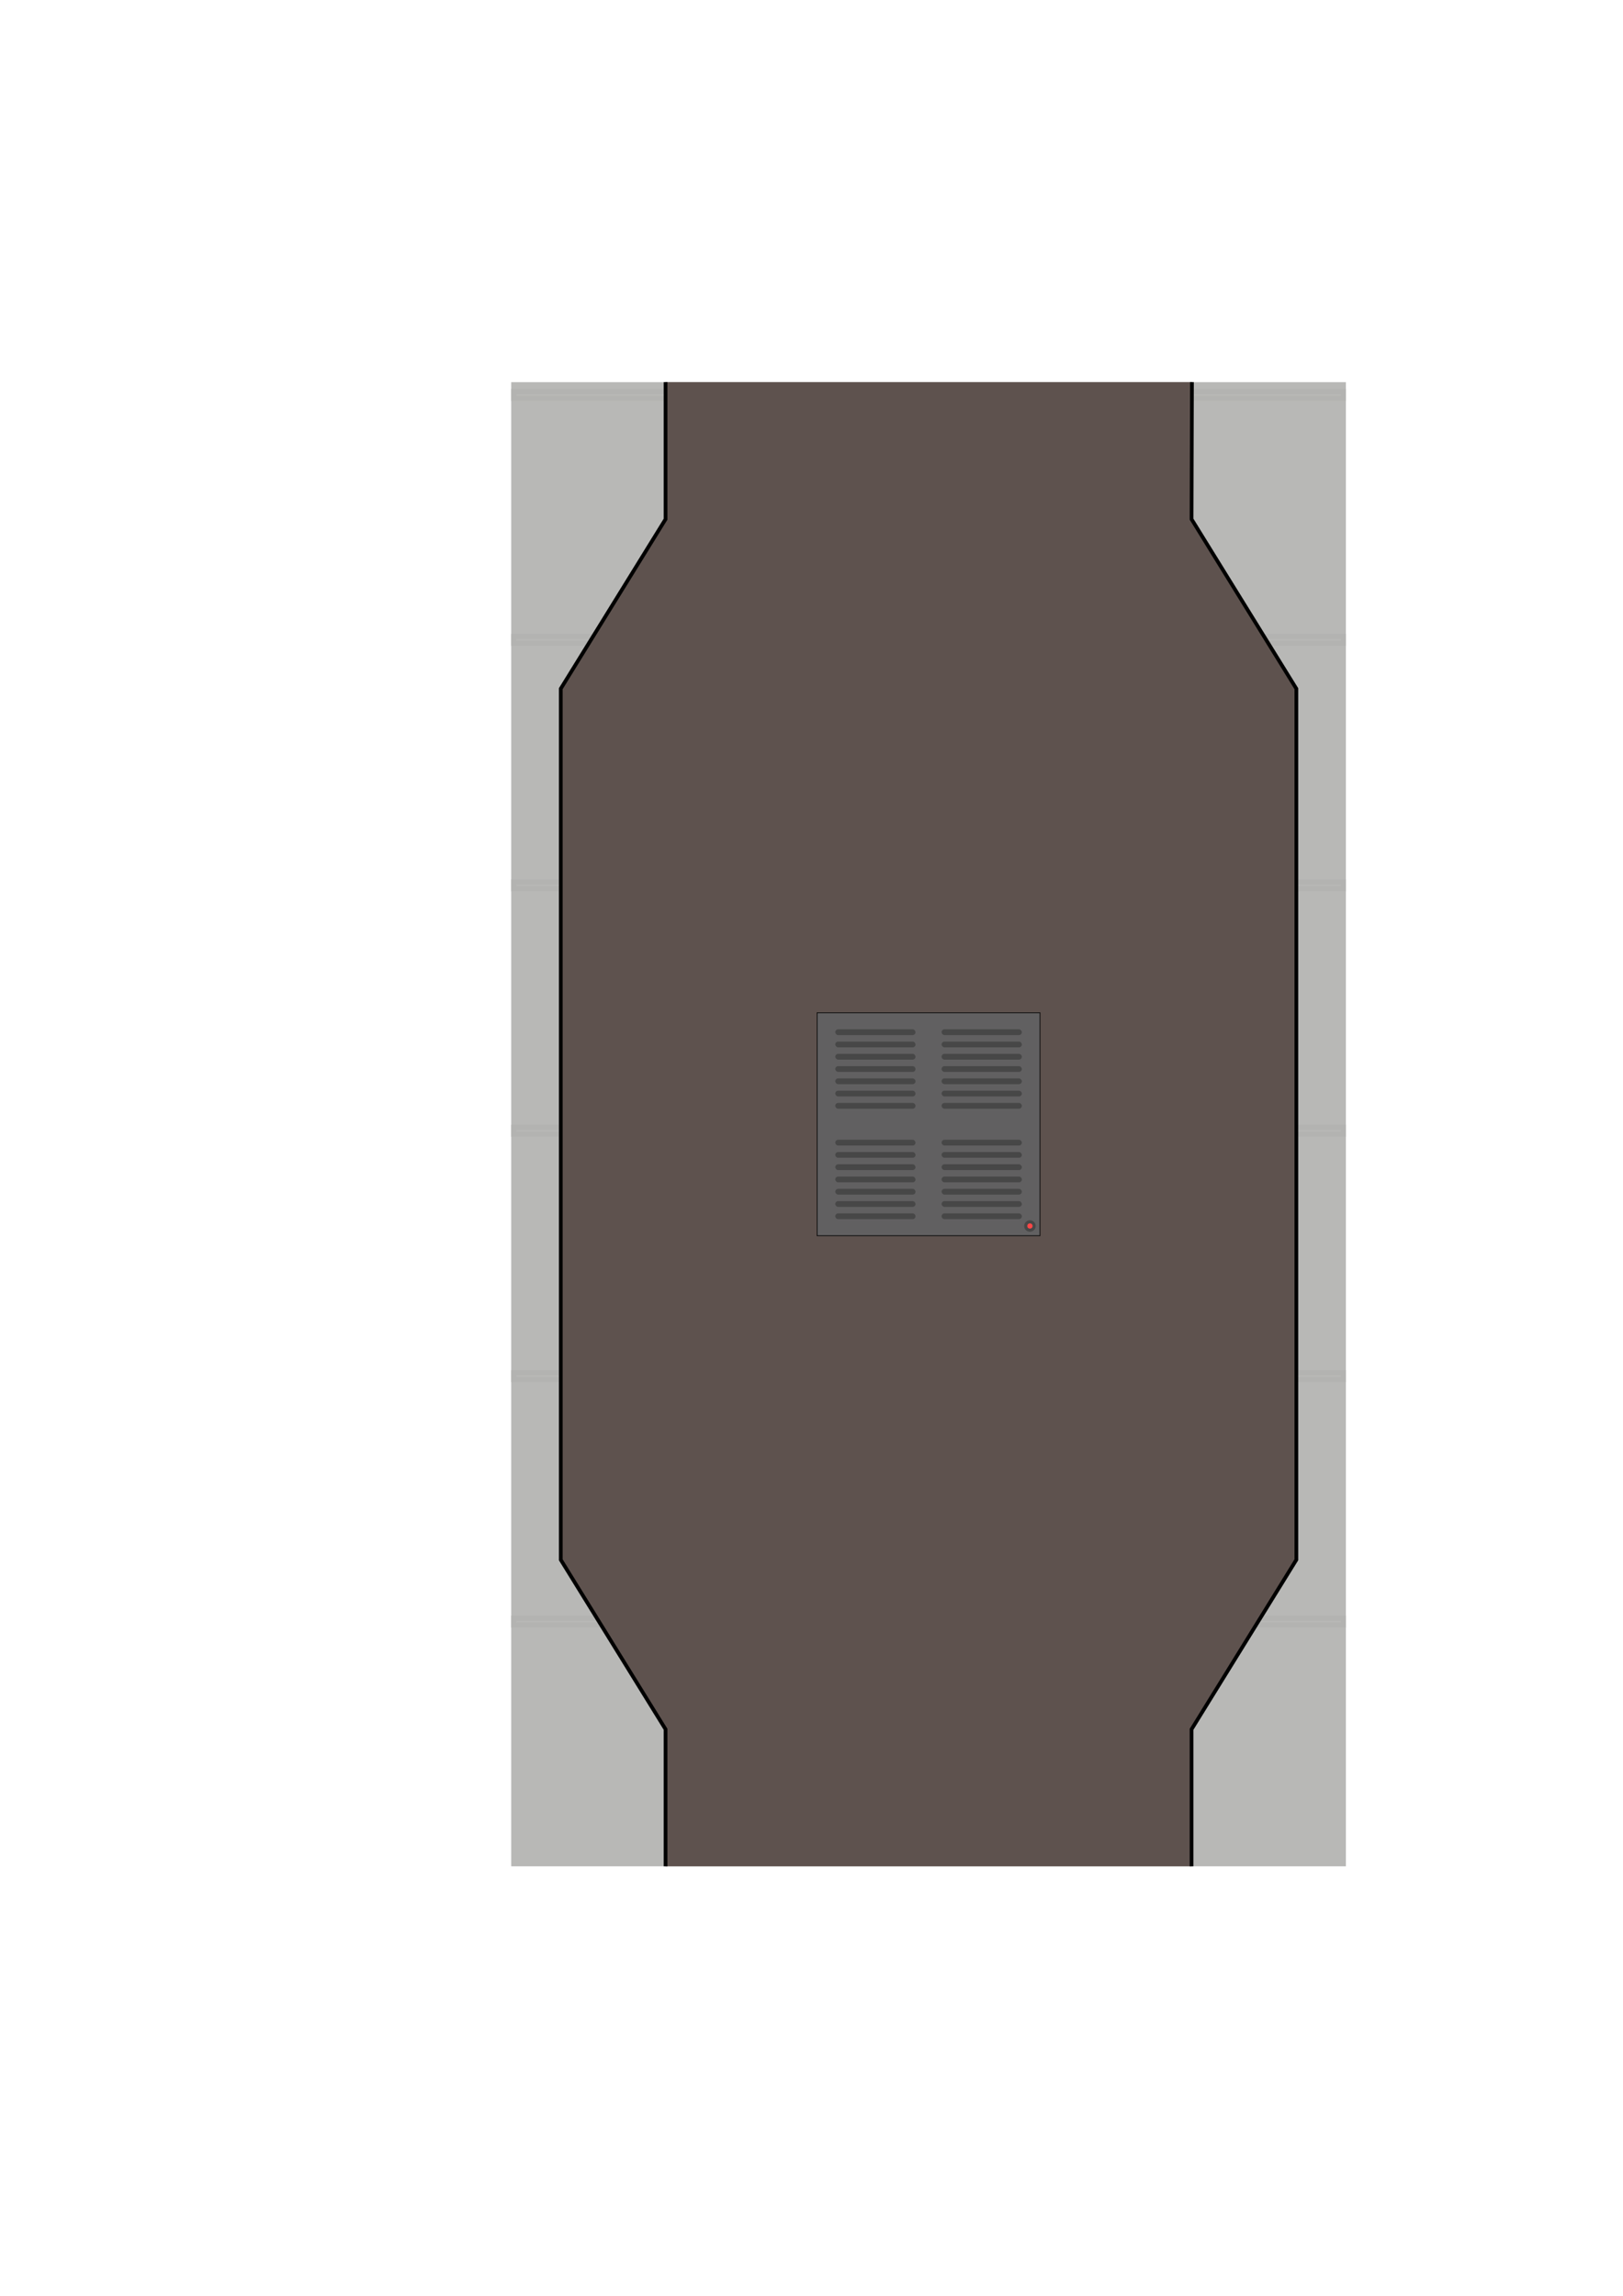 <?xml version="1.0" encoding="UTF-8" standalone="no"?>
<!-- Created with Inkscape (http://www.inkscape.org/) -->

<svg
   xmlns:dc="http://purl.org/dc/elements/1.1/"
   xmlns:cc="http://creativecommons.org/ns#"
   xmlns:rdf="http://www.w3.org/1999/02/22-rdf-syntax-ns#"
   xmlns:svg="http://www.w3.org/2000/svg"
   xmlns="http://www.w3.org/2000/svg"
   xmlns:sodipodi="http://sodipodi.sourceforge.net/DTD/sodipodi-0.dtd"
   xmlns:inkscape="http://www.inkscape.org/namespaces/inkscape"
   width="210mm"
   height="297mm"
   viewBox="0 0 210 297"
   version="1.1"
   id="svg8"
   inkscape:export-filename="/home/josh/android/andbeyond/assets_local/backdrop_3.png"
   inkscape:export-xdpi="135.46664"
   inkscape:export-ydpi="135.46664"
   inkscape:version="0.92.1 r"
   sodipodi:docname="backdrop_3.svg">
  <defs
     id="defs2" />
  <sodipodi:namedview
     id="base"
     pagecolor="#bebcbc"
     bordercolor="#666666"
     borderopacity="1.0"
     inkscape:pageopacity="0"
     inkscape:pageshadow="2"
     inkscape:zoom="1.4142136"
     inkscape:cx="184.02407"
     inkscape:cy="822.68503"
     inkscape:document-units="mm"
     inkscape:current-layer="layer1"
     showgrid="false"
     inkscape:snap-nodes="false"
     inkscape:window-width="1918"
     inkscape:window-height="1042"
     inkscape:window-x="0"
     inkscape:window-y="18"
     inkscape:window-maximized="0" />
  <g
     inkscape:label="Layer 1"
     inkscape:groupmode="layer"
     id="layer1">
    <rect
       style="fill:#b8b8b6;fill-opacity:1;fill-rule:evenodd;stroke:none;stroke-width:0.8;stroke-miterlimit:4;stroke-dasharray:none;stroke-dashoffset:0;stroke-opacity:1"
       id="rect4485"
       width="108"
       height="192"
       x="66.146"
       y="49.438" />
    <g
       id="g10564"
       style="stroke:#b3b3b1;stroke-opacity:1">
      <rect
         y="145.841"
         x="66.48"
         height="0.877"
         width="107.332"
         id="rect6773"
         style="fill:none;fill-opacity:1;fill-rule:evenodd;stroke:#b3b3b1;stroke-width:0.665;stroke-miterlimit:4;stroke-dasharray:none;stroke-dashoffset:0;stroke-opacity:1" />
      <rect
         style="fill:none;fill-opacity:1;fill-rule:evenodd;stroke:#b3b3b1;stroke-width:0.665;stroke-miterlimit:4;stroke-dasharray:none;stroke-dashoffset:0;stroke-opacity:1"
         id="rect6775"
         width="107.332"
         height="0.877"
         x="66.48"
         y="114.091" />
      <rect
         style="fill:none;fill-opacity:1;fill-rule:evenodd;stroke:#b3b3b1;stroke-width:0.665;stroke-miterlimit:4;stroke-dasharray:none;stroke-dashoffset:0;stroke-opacity:1"
         id="rect6777"
         width="107.332"
         height="0.877"
         x="66.48"
         y="177.591" />
      <rect
         y="209.341"
         x="66.48"
         height="0.877"
         width="107.332"
         id="rect6779"
         style="fill:none;fill-opacity:1;fill-rule:evenodd;stroke:#b3b3b1;stroke-width:0.665;stroke-miterlimit:4;stroke-dasharray:none;stroke-dashoffset:0;stroke-opacity:1" />
      <rect
         y="82.341"
         x="66.48"
         height="0.877"
         width="107.332"
         id="rect6781"
         style="fill:none;fill-opacity:1;fill-rule:evenodd;stroke:#b3b3b1;stroke-width:0.665;stroke-miterlimit:4;stroke-dasharray:none;stroke-dashoffset:0;stroke-opacity:1" />
      <rect
         style="fill:none;fill-opacity:1;fill-rule:evenodd;stroke:#b3b3b1;stroke-width:0.665;stroke-miterlimit:4;stroke-dasharray:none;stroke-dashoffset:0;stroke-opacity:1"
         id="rect6783"
         width="107.332"
         height="0.877"
         x="66.48"
         y="50.657" />
    </g>
    <path
       inkscape:connector-curvature="0"
       id="path4561"
       d="M 86.117,241.437 V 223.71 L 72.557,201.782 V 145.438 89.093 L 86.117,67.166 V 49.439 h 68.108 l -0.05,17.727 13.56,21.928 v 56.345 56.345 l -13.56,21.928 v 17.727 z"
       style="fill:#5e524e;fill-opacity:1;fill-rule:evenodd;stroke:none;stroke-width:0.274px;stroke-linecap:butt;stroke-linejoin:miter;stroke-opacity:1"
       sodipodi:nodetypes="cccccccccccccc" />
    <path
       sodipodi:nodetypes="cccccccccccccc"
       style="fill:none;fill-opacity:1;fill-rule:evenodd;stroke:#000000;stroke-width:0.481;stroke-linecap:butt;stroke-linejoin:miter;stroke-miterlimit:4;stroke-dasharray:none;stroke-opacity:1"
       d="m 154.225,49.439 -0.05,17.727 13.56,21.928 v 56.345 56.345 l -13.56,21.928 v 17.727 m -68.058,0 V 223.71 L 72.557,201.782 V 145.438 89.093 L 86.117,67.166 V 49.439"
       id="path4571"
       inkscape:connector-curvature="0"
       inkscape:export-xdpi="253.99997"
       inkscape:export-ydpi="253.99997" />
    <g
       id="g7155">
      <rect
         y="131.018"
         x="105.726"
         height="28.84"
         width="28.84"
         id="rect6021"
         style="fill:#616061;fill-opacity:1;fill-rule:evenodd;stroke:#000000;stroke-width:0.1;stroke-miterlimit:4;stroke-dasharray:none;stroke-dashoffset:0;stroke-opacity:0.916" />
      <rect
         ry="0.374"
         y="133.157"
         x="108.075"
         height="0.748"
         width="10.383"
         id="rect6023"
         style="fill:#474747;fill-opacity:1;fill-rule:evenodd;stroke:none;stroke-width:0.1;stroke-miterlimit:4;stroke-dasharray:none;stroke-dashoffset:0;stroke-opacity:0.916" />
      <rect
         style="fill:#474747;fill-opacity:1;fill-rule:evenodd;stroke:none;stroke-width:0.1;stroke-miterlimit:4;stroke-dasharray:none;stroke-dashoffset:0;stroke-opacity:0.916"
         id="rect6033"
         width="10.383"
         height="0.748"
         x="108.075"
         y="134.745"
         ry="0.374" />
      <rect
         ry="0.374"
         y="136.332"
         x="108.075"
         height="0.748"
         width="10.383"
         id="rect6035"
         style="fill:#474747;fill-opacity:1;fill-rule:evenodd;stroke:none;stroke-width:0.1;stroke-miterlimit:4;stroke-dasharray:none;stroke-dashoffset:0;stroke-opacity:0.916" />
      <rect
         style="fill:#474747;fill-opacity:1;fill-rule:evenodd;stroke:none;stroke-width:0.1;stroke-miterlimit:4;stroke-dasharray:none;stroke-dashoffset:0;stroke-opacity:0.916"
         id="rect6037"
         width="10.383"
         height="0.748"
         x="108.075"
         y="137.92"
         ry="0.374" />
      <rect
         ry="0.374"
         y="139.507"
         x="108.075"
         height="0.748"
         width="10.383"
         id="rect6039"
         style="fill:#474747;fill-opacity:1;fill-rule:evenodd;stroke:none;stroke-width:0.1;stroke-miterlimit:4;stroke-dasharray:none;stroke-dashoffset:0;stroke-opacity:0.916" />
      <rect
         style="fill:#474747;fill-opacity:1;fill-rule:evenodd;stroke:none;stroke-width:0.1;stroke-miterlimit:4;stroke-dasharray:none;stroke-dashoffset:0;stroke-opacity:0.916"
         id="rect6041"
         width="10.383"
         height="0.748"
         x="108.075"
         y="141.095"
         ry="0.374" />
      <rect
         ry="0.374"
         y="142.682"
         x="108.075"
         height="0.748"
         width="10.383"
         id="rect6043"
         style="fill:#474747;fill-opacity:1;fill-rule:evenodd;stroke:none;stroke-width:0.1;stroke-miterlimit:4;stroke-dasharray:none;stroke-dashoffset:0;stroke-opacity:0.916" />
      <rect
         style="fill:#474747;fill-opacity:1;fill-rule:evenodd;stroke:none;stroke-width:0.1;stroke-miterlimit:4;stroke-dasharray:none;stroke-dashoffset:0;stroke-opacity:0.916"
         id="rect6049"
         width="10.383"
         height="0.748"
         x="108.075"
         y="147.445"
         ry="0.374" />
      <rect
         ry="0.374"
         y="149.032"
         x="108.075"
         height="0.748"
         width="10.383"
         id="rect6051"
         style="fill:#474747;fill-opacity:1;fill-rule:evenodd;stroke:none;stroke-width:0.1;stroke-miterlimit:4;stroke-dasharray:none;stroke-dashoffset:0;stroke-opacity:0.916" />
      <rect
         style="fill:#474747;fill-opacity:1;fill-rule:evenodd;stroke:none;stroke-width:0.1;stroke-miterlimit:4;stroke-dasharray:none;stroke-dashoffset:0;stroke-opacity:0.916"
         id="rect6053"
         width="10.383"
         height="0.748"
         x="108.075"
         y="150.62"
         ry="0.374" />
      <rect
         ry="0.374"
         y="152.207"
         x="108.075"
         height="0.748"
         width="10.383"
         id="rect6055"
         style="fill:#474747;fill-opacity:1;fill-rule:evenodd;stroke:none;stroke-width:0.1;stroke-miterlimit:4;stroke-dasharray:none;stroke-dashoffset:0;stroke-opacity:0.916" />
      <rect
         style="fill:#474747;fill-opacity:1;fill-rule:evenodd;stroke:none;stroke-width:0.1;stroke-miterlimit:4;stroke-dasharray:none;stroke-dashoffset:0;stroke-opacity:0.916"
         id="rect6057"
         width="10.383"
         height="0.748"
         x="108.075"
         y="153.795"
         ry="0.374" />
      <rect
         ry="0.374"
         y="155.382"
         x="108.075"
         height="0.748"
         width="10.383"
         id="rect6059"
         style="fill:#474747;fill-opacity:1;fill-rule:evenodd;stroke:none;stroke-width:0.1;stroke-miterlimit:4;stroke-dasharray:none;stroke-dashoffset:0;stroke-opacity:0.916" />
      <rect
         style="fill:#474747;fill-opacity:1;fill-rule:evenodd;stroke:none;stroke-width:0.1;stroke-miterlimit:4;stroke-dasharray:none;stroke-dashoffset:0;stroke-opacity:0.916"
         id="rect6061"
         width="10.383"
         height="0.748"
         x="108.075"
         y="156.97"
         ry="0.374" />
      <rect
         style="fill:#474747;fill-opacity:1;fill-rule:evenodd;stroke:none;stroke-width:0.1;stroke-miterlimit:4;stroke-dasharray:none;stroke-dashoffset:0;stroke-opacity:0.916"
         id="rect6087"
         width="10.383"
         height="0.748"
         x="121.833"
         y="133.157"
         ry="0.374" />
      <rect
         ry="0.374"
         y="134.745"
         x="121.833"
         height="0.748"
         width="10.383"
         id="rect6089"
         style="fill:#474747;fill-opacity:1;fill-rule:evenodd;stroke:none;stroke-width:0.1;stroke-miterlimit:4;stroke-dasharray:none;stroke-dashoffset:0;stroke-opacity:0.916" />
      <rect
         style="fill:#474747;fill-opacity:1;fill-rule:evenodd;stroke:none;stroke-width:0.1;stroke-miterlimit:4;stroke-dasharray:none;stroke-dashoffset:0;stroke-opacity:0.916"
         id="rect6091"
         width="10.383"
         height="0.748"
         x="121.833"
         y="136.332"
         ry="0.374" />
      <rect
         ry="0.374"
         y="137.92"
         x="121.833"
         height="0.748"
         width="10.383"
         id="rect6093"
         style="fill:#474747;fill-opacity:1;fill-rule:evenodd;stroke:none;stroke-width:0.1;stroke-miterlimit:4;stroke-dasharray:none;stroke-dashoffset:0;stroke-opacity:0.916" />
      <rect
         style="fill:#474747;fill-opacity:1;fill-rule:evenodd;stroke:none;stroke-width:0.1;stroke-miterlimit:4;stroke-dasharray:none;stroke-dashoffset:0;stroke-opacity:0.916"
         id="rect6095"
         width="10.383"
         height="0.748"
         x="121.833"
         y="139.507"
         ry="0.374" />
      <rect
         ry="0.374"
         y="141.095"
         x="121.833"
         height="0.748"
         width="10.383"
         id="rect6097"
         style="fill:#474747;fill-opacity:1;fill-rule:evenodd;stroke:none;stroke-width:0.1;stroke-miterlimit:4;stroke-dasharray:none;stroke-dashoffset:0;stroke-opacity:0.916" />
      <rect
         style="fill:#474747;fill-opacity:1;fill-rule:evenodd;stroke:none;stroke-width:0.1;stroke-miterlimit:4;stroke-dasharray:none;stroke-dashoffset:0;stroke-opacity:0.916"
         id="rect6099"
         width="10.383"
         height="0.748"
         x="121.833"
         y="142.682"
         ry="0.374" />
      <rect
         ry="0.374"
         y="147.445"
         x="121.833"
         height="0.748"
         width="10.383"
         id="rect6105"
         style="fill:#474747;fill-opacity:1;fill-rule:evenodd;stroke:none;stroke-width:0.1;stroke-miterlimit:4;stroke-dasharray:none;stroke-dashoffset:0;stroke-opacity:0.916" />
      <rect
         style="fill:#474747;fill-opacity:1;fill-rule:evenodd;stroke:none;stroke-width:0.1;stroke-miterlimit:4;stroke-dasharray:none;stroke-dashoffset:0;stroke-opacity:0.916"
         id="rect6107"
         width="10.383"
         height="0.748"
         x="121.833"
         y="149.032"
         ry="0.374" />
      <rect
         ry="0.374"
         y="150.62"
         x="121.833"
         height="0.748"
         width="10.383"
         id="rect6109"
         style="fill:#474747;fill-opacity:1;fill-rule:evenodd;stroke:none;stroke-width:0.1;stroke-miterlimit:4;stroke-dasharray:none;stroke-dashoffset:0;stroke-opacity:0.916" />
      <rect
         style="fill:#474747;fill-opacity:1;fill-rule:evenodd;stroke:none;stroke-width:0.1;stroke-miterlimit:4;stroke-dasharray:none;stroke-dashoffset:0;stroke-opacity:0.916"
         id="rect6111"
         width="10.383"
         height="0.748"
         x="121.833"
         y="152.207"
         ry="0.374" />
      <rect
         ry="0.374"
         y="153.795"
         x="121.833"
         height="0.748"
         width="10.383"
         id="rect6113"
         style="fill:#474747;fill-opacity:1;fill-rule:evenodd;stroke:none;stroke-width:0.1;stroke-miterlimit:4;stroke-dasharray:none;stroke-dashoffset:0;stroke-opacity:0.916" />
      <rect
         style="fill:#474747;fill-opacity:1;fill-rule:evenodd;stroke:none;stroke-width:0.1;stroke-miterlimit:4;stroke-dasharray:none;stroke-dashoffset:0;stroke-opacity:0.916"
         id="rect6115"
         width="10.383"
         height="0.748"
         x="121.833"
         y="155.382"
         ry="0.374" />
      <rect
         ry="0.374"
         y="156.97"
         x="121.833"
         height="0.748"
         width="10.383"
         id="rect6117"
         style="fill:#474747;fill-opacity:1;fill-rule:evenodd;stroke:none;stroke-width:0.1;stroke-miterlimit:4;stroke-dasharray:none;stroke-dashoffset:0;stroke-opacity:0.916" />
      <g
         transform="translate(-0.401,6.975)"
         id="g6229">
        <circle
           style="fill:#474747;fill-opacity:1;fill-rule:evenodd;stroke:none;stroke-width:0.1;stroke-miterlimit:4;stroke-dasharray:none;stroke-dashoffset:0;stroke-opacity:0.916"
           id="path6223"
           cx="133.664"
           cy="151.628"
           r="0.744" />
        <circle
           style="fill:#ff4747;fill-opacity:1;fill-rule:evenodd;stroke:none;stroke-width:0.1;stroke-miterlimit:4;stroke-dasharray:none;stroke-dashoffset:0;stroke-opacity:0.916"
           id="path6225"
           cx="133.664"
           cy="151.628"
           r="0.339" />
      </g>
    </g>
  </g>
</svg>
